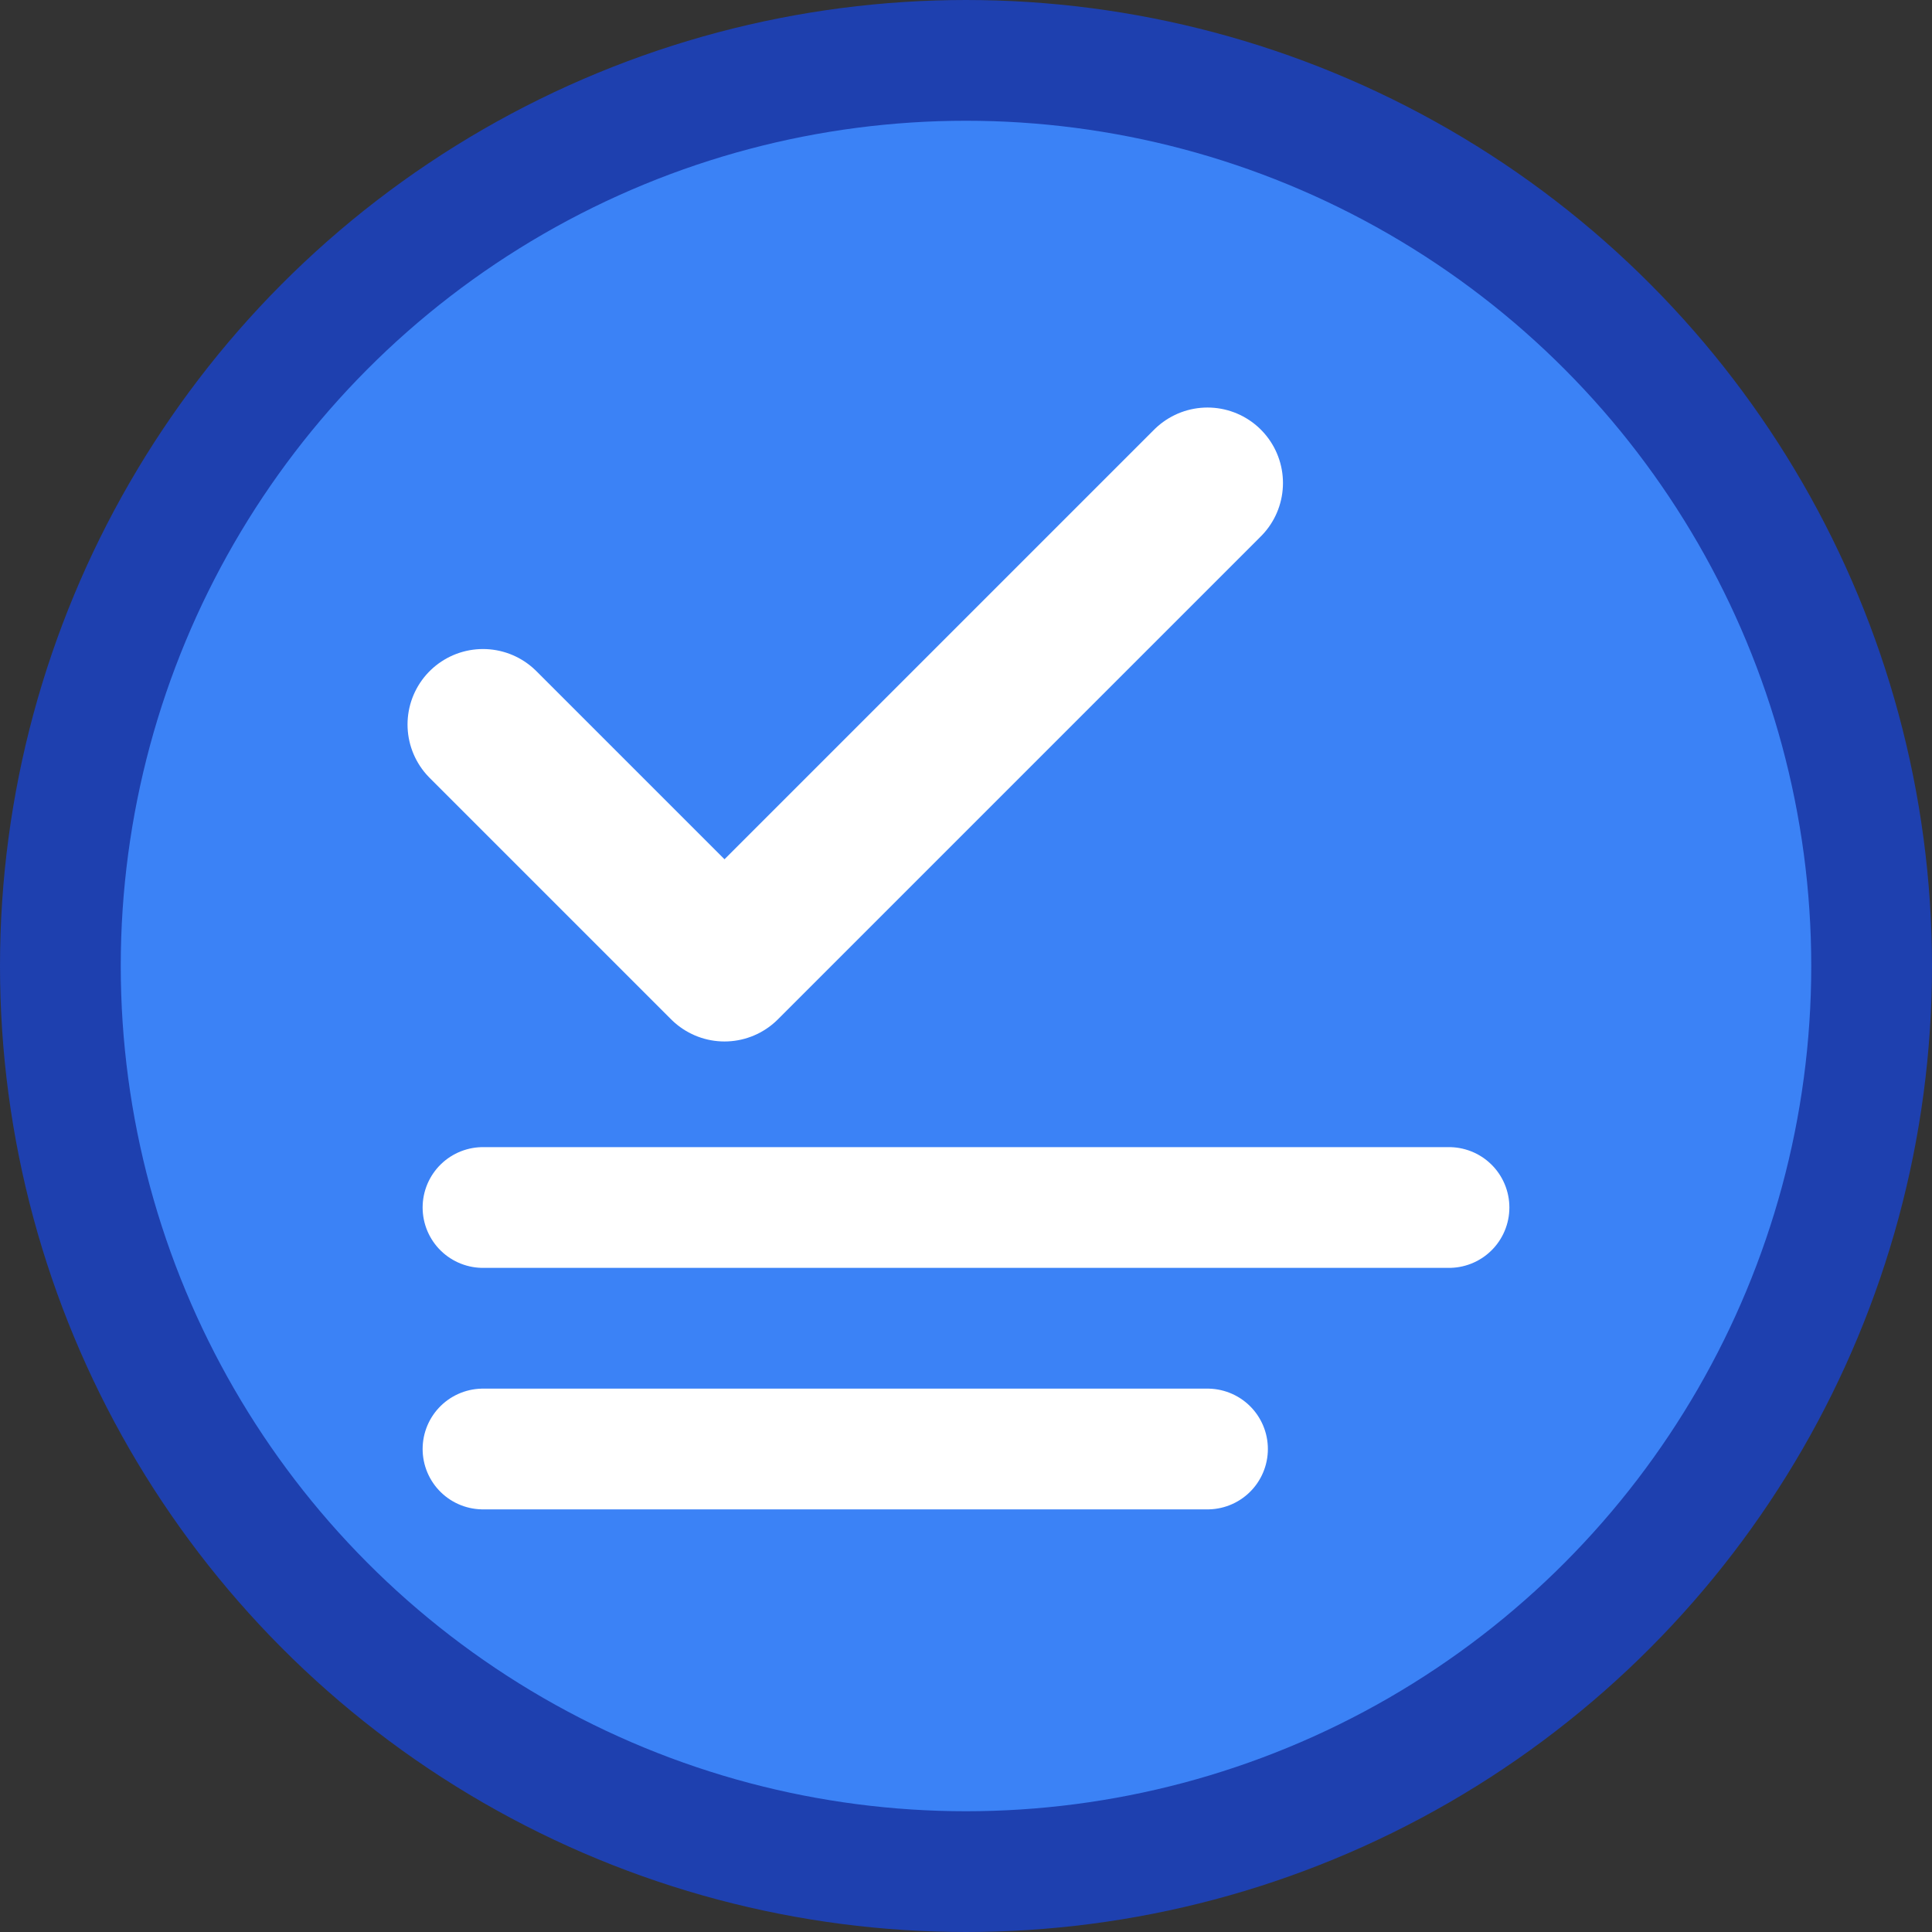 <svg width="32" height="32" viewBox="0 0 32 32" fill="none" xmlns="http://www.w3.org/2000/svg">
  <rect x="0" y="0" width="32" height="32" fill="#333333" stroke="none"/>
  <!-- Background circle -->
  <circle cx="16" cy="16" r="15" fill="#3B82F6" stroke="#1E40AF" stroke-width="2"/>
  
  <!-- Checklist icon -->
  <path d="M8 12L12 16L20 8" stroke="white" stroke-width="2.5" stroke-linecap="round" stroke-linejoin="round"/>
  
  <!-- Task lines -->
  <line x1="8" y1="20" x2="24" y2="20" stroke="white" stroke-width="2" stroke-linecap="round"/>
  <line x1="8" y1="24" x2="20" y2="24" stroke="white" stroke-width="2" stroke-linecap="round"/>
</svg>
